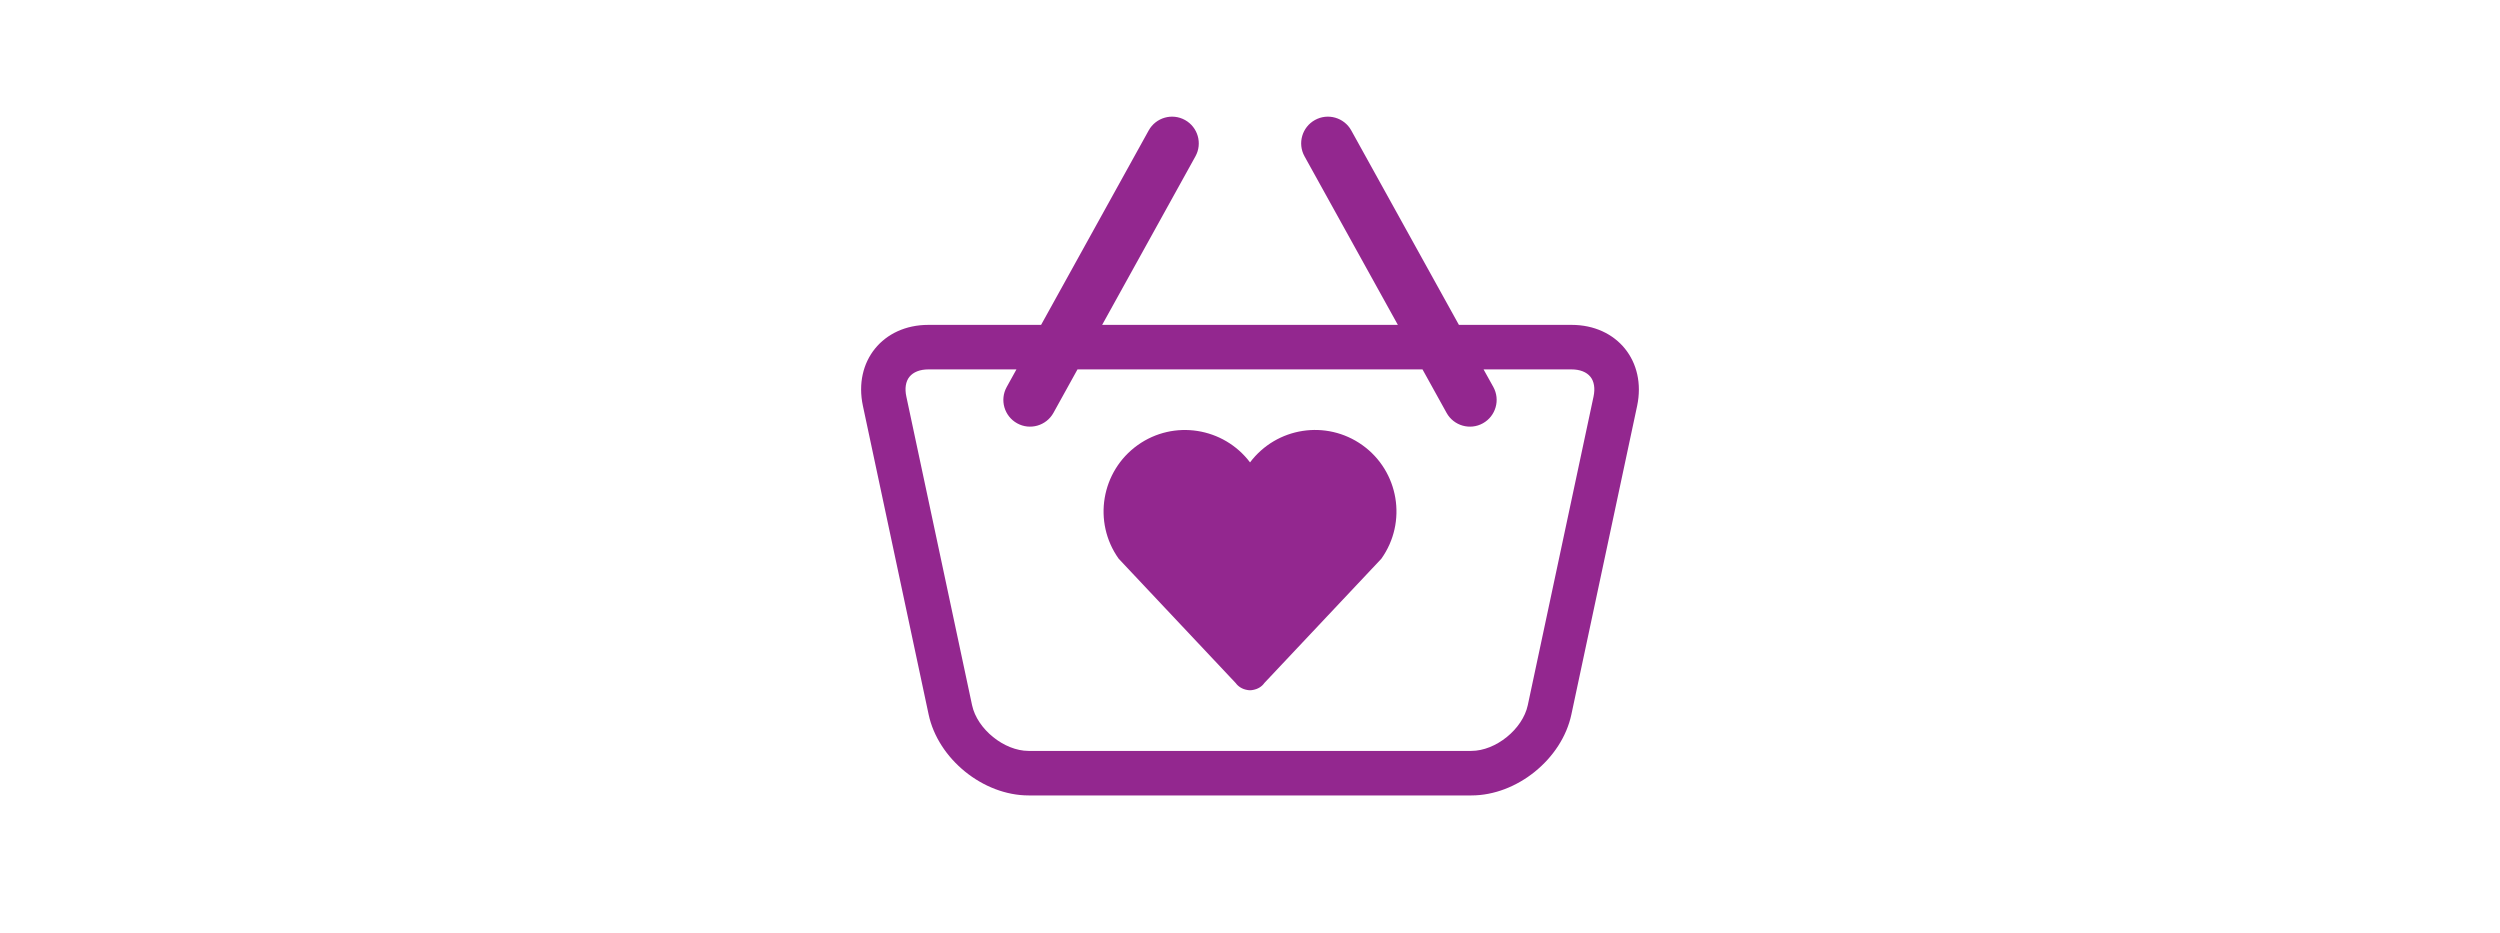 <svg width="150" height="56" viewBox="0 0 24 24" fill="none" xmlns="http://www.w3.org/2000/svg">
<path d="M14.888 11.445C13.961 10.785 12.682 10.986 12.001 11.89C11.319 10.989 10.04 10.785 9.113 11.445C8.172 12.117 7.952 13.426 8.624 14.368L11.63 17.562C11.698 17.656 11.802 17.719 11.919 17.74C11.944 17.745 11.968 17.749 11.993 17.749C11.996 17.749 11.998 17.749 12.001 17.749C12.003 17.749 12.005 17.749 12.008 17.749C12.033 17.749 12.059 17.745 12.082 17.74C12.2 17.719 12.305 17.656 12.37 17.562L15.377 14.368C16.049 13.426 15.829 12.117 14.888 11.445Z" fill="#93278F"/>
<path fill-rule="evenodd" clip-rule="evenodd" d="M10.329 3.086C10.66 3.27 10.781 3.688 10.597 4.02L8.198 8.354H15.802L13.402 4.02C13.218 3.688 13.338 3.27 13.67 3.086C14.002 2.902 14.42 3.022 14.604 3.354L17.372 8.354H20.269C21.44 8.354 22.196 9.291 21.955 10.436L20.264 18.372C20.021 19.517 18.864 20.454 17.693 20.454H6.308C5.137 20.454 3.98 19.517 3.736 18.372L2.046 10.436C1.802 9.291 2.558 8.354 3.729 8.354H6.628L9.395 3.354C9.579 3.022 9.997 2.902 10.329 3.086ZM16.436 9.499L17.055 10.617C17.238 10.948 17.657 11.069 17.988 10.885C18.32 10.701 18.44 10.283 18.257 9.951L18.006 9.499H20.269C20.482 9.499 20.653 9.565 20.752 9.687C20.85 9.806 20.878 9.989 20.834 10.197L19.143 18.133C19.012 18.749 18.321 19.309 17.691 19.309H6.305C5.678 19.309 4.984 18.749 4.853 18.133L3.163 10.197C3.118 9.989 3.146 9.806 3.245 9.687C3.343 9.567 3.514 9.499 3.727 9.499H5.994L5.744 9.951C5.56 10.283 5.68 10.701 6.012 10.885C6.344 11.069 6.762 10.948 6.946 10.616L7.564 9.499H16.436Z" fill="#93278F"/>
</svg>
